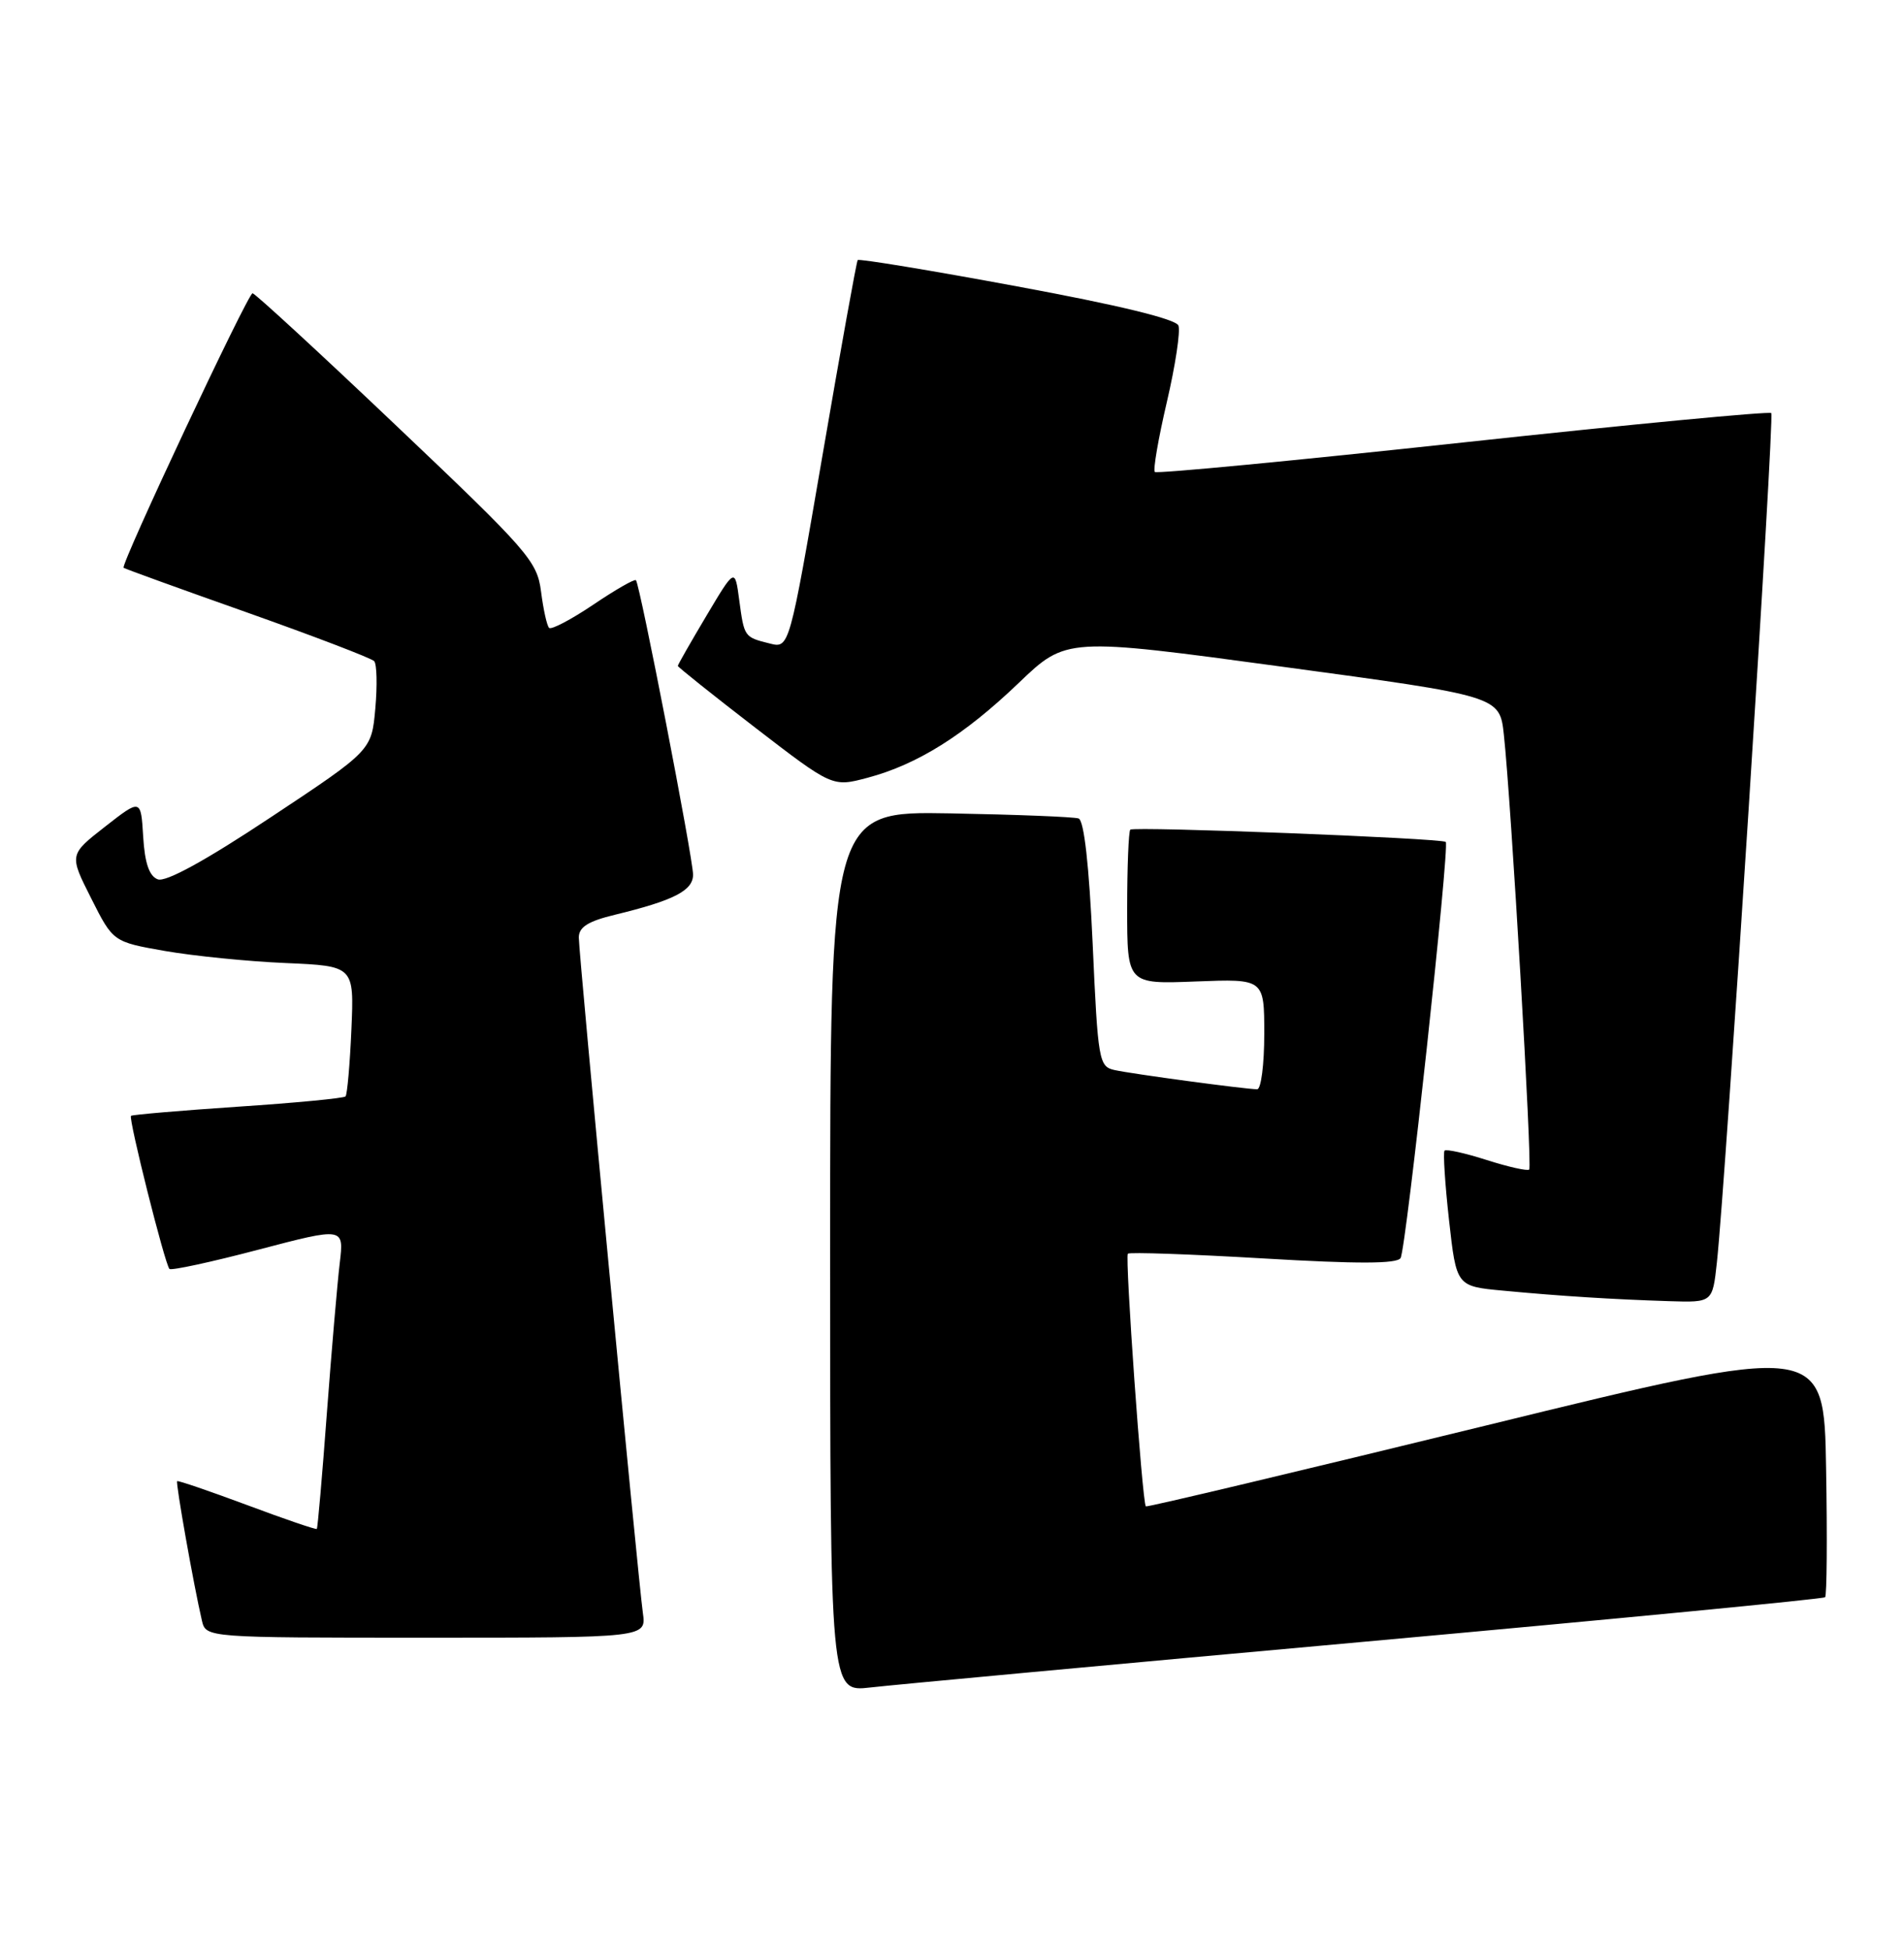 <?xml version="1.0" encoding="UTF-8" standalone="no"?>
<!DOCTYPE svg PUBLIC "-//W3C//DTD SVG 1.1//EN" "http://www.w3.org/Graphics/SVG/1.1/DTD/svg11.dtd" >
<svg xmlns="http://www.w3.org/2000/svg" xmlns:xlink="http://www.w3.org/1999/xlink" version="1.1" viewBox="0 0 250 256">
 <g >
 <path fill="currentColor"
d=" M 179.37 215.51 C 212.30 212.53 239.42 209.91 239.64 209.69 C 239.87 209.47 239.93 201.86 239.77 192.78 C 239.50 176.28 239.50 176.28 195.09 187.15 C 170.66 193.12 150.58 197.90 150.45 197.76 C 149.98 197.25 147.69 164.98 148.09 164.59 C 148.32 164.37 156.32 164.65 165.87 165.21 C 178.26 165.94 183.43 165.93 183.90 165.16 C 184.63 163.99 190.37 111.02 189.83 110.53 C 189.28 110.04 148.86 108.47 148.41 108.92 C 148.19 109.15 148.00 113.80 148.00 119.27 C 148.00 129.20 148.00 129.20 157.00 128.85 C 166.00 128.50 166.00 128.50 166.00 135.75 C 166.00 139.74 165.58 143.00 165.07 143.00 C 163.58 143.00 148.71 141.00 146.35 140.48 C 144.29 140.03 144.16 139.29 143.47 123.92 C 143.00 113.57 142.34 107.70 141.62 107.45 C 141.00 107.24 133.41 106.94 124.75 106.78 C 109.00 106.50 109.00 106.50 109.00 164.32 C 109.00 222.14 109.00 222.14 114.25 221.54 C 117.14 221.20 146.44 218.49 179.37 215.51 Z  M 84.41 211.75 C 83.77 207.18 76.00 125.32 76.00 123.08 C 76.00 121.71 77.22 120.94 80.75 120.09 C 88.49 118.21 91.00 116.92 91.00 114.83 C 91.00 112.67 84.02 76.69 83.50 76.17 C 83.32 75.98 80.79 77.43 77.89 79.39 C 74.99 81.34 72.38 82.71 72.10 82.43 C 71.81 82.15 71.34 80.00 71.04 77.66 C 70.53 73.67 69.38 72.35 52.11 55.96 C 42.00 46.35 33.47 38.50 33.16 38.50 C 32.55 38.50 15.80 74.15 16.23 74.54 C 16.38 74.67 23.70 77.32 32.50 80.43 C 41.29 83.55 48.78 86.41 49.13 86.80 C 49.48 87.18 49.55 89.98 49.28 93.01 C 48.79 98.52 48.79 98.52 35.56 107.29 C 26.99 112.98 21.76 115.85 20.71 115.44 C 19.59 115.01 19.01 113.31 18.80 109.84 C 18.50 104.85 18.50 104.85 13.79 108.53 C 9.08 112.21 9.08 112.21 11.97 117.93 C 14.85 123.65 14.85 123.65 21.68 124.85 C 25.43 125.50 32.55 126.22 37.50 126.43 C 46.50 126.82 46.50 126.82 46.14 135.16 C 45.94 139.75 45.59 143.70 45.37 143.94 C 45.14 144.18 38.78 144.79 31.23 145.29 C 23.68 145.80 17.37 146.34 17.20 146.49 C 16.84 146.82 21.65 165.99 22.25 166.59 C 22.49 166.82 27.74 165.69 33.93 164.06 C 45.17 161.11 45.17 161.11 44.61 165.81 C 44.30 168.39 43.54 177.25 42.92 185.50 C 42.31 193.75 41.71 200.60 41.60 200.72 C 41.49 200.84 37.37 199.43 32.45 197.59 C 27.53 195.76 23.39 194.34 23.26 194.45 C 23.04 194.63 25.43 208.12 26.51 212.75 C 27.04 215.00 27.04 215.00 55.96 215.00 C 84.87 215.00 84.87 215.00 84.41 211.75 Z  M 225.43 165.75 C 226.60 154.98 233.02 54.69 232.57 54.23 C 232.31 53.98 214.10 55.71 192.09 58.09 C 170.08 60.47 151.88 62.21 151.63 61.96 C 151.38 61.71 152.09 57.58 153.21 52.78 C 154.33 47.99 155.01 43.47 154.73 42.74 C 154.41 41.89 146.83 40.05 133.56 37.60 C 122.19 35.49 112.77 33.94 112.62 34.14 C 112.46 34.34 110.38 45.89 107.99 59.81 C 103.64 85.13 103.64 85.13 101.07 84.48 C 97.71 83.64 97.72 83.65 97.06 78.76 C 96.50 74.55 96.50 74.55 92.75 80.85 C 90.69 84.31 89.00 87.27 89.00 87.42 C 89.00 87.57 93.57 91.22 99.15 95.52 C 109.30 103.33 109.30 103.33 113.90 102.11 C 120.47 100.36 126.58 96.53 133.75 89.67 C 140.00 83.68 140.00 83.68 168.45 87.54 C 196.91 91.39 196.91 91.39 197.46 96.45 C 198.41 105.14 201.21 153.13 200.79 153.54 C 200.57 153.76 198.06 153.20 195.21 152.29 C 192.37 151.38 189.87 150.83 189.67 151.06 C 189.47 151.30 189.73 155.41 190.26 160.18 C 191.23 168.87 191.23 168.87 197.36 169.44 C 204.85 170.15 211.67 170.58 219.18 170.82 C 224.86 171.00 224.86 171.00 225.43 165.75 Z "/>
</g>
</svg>